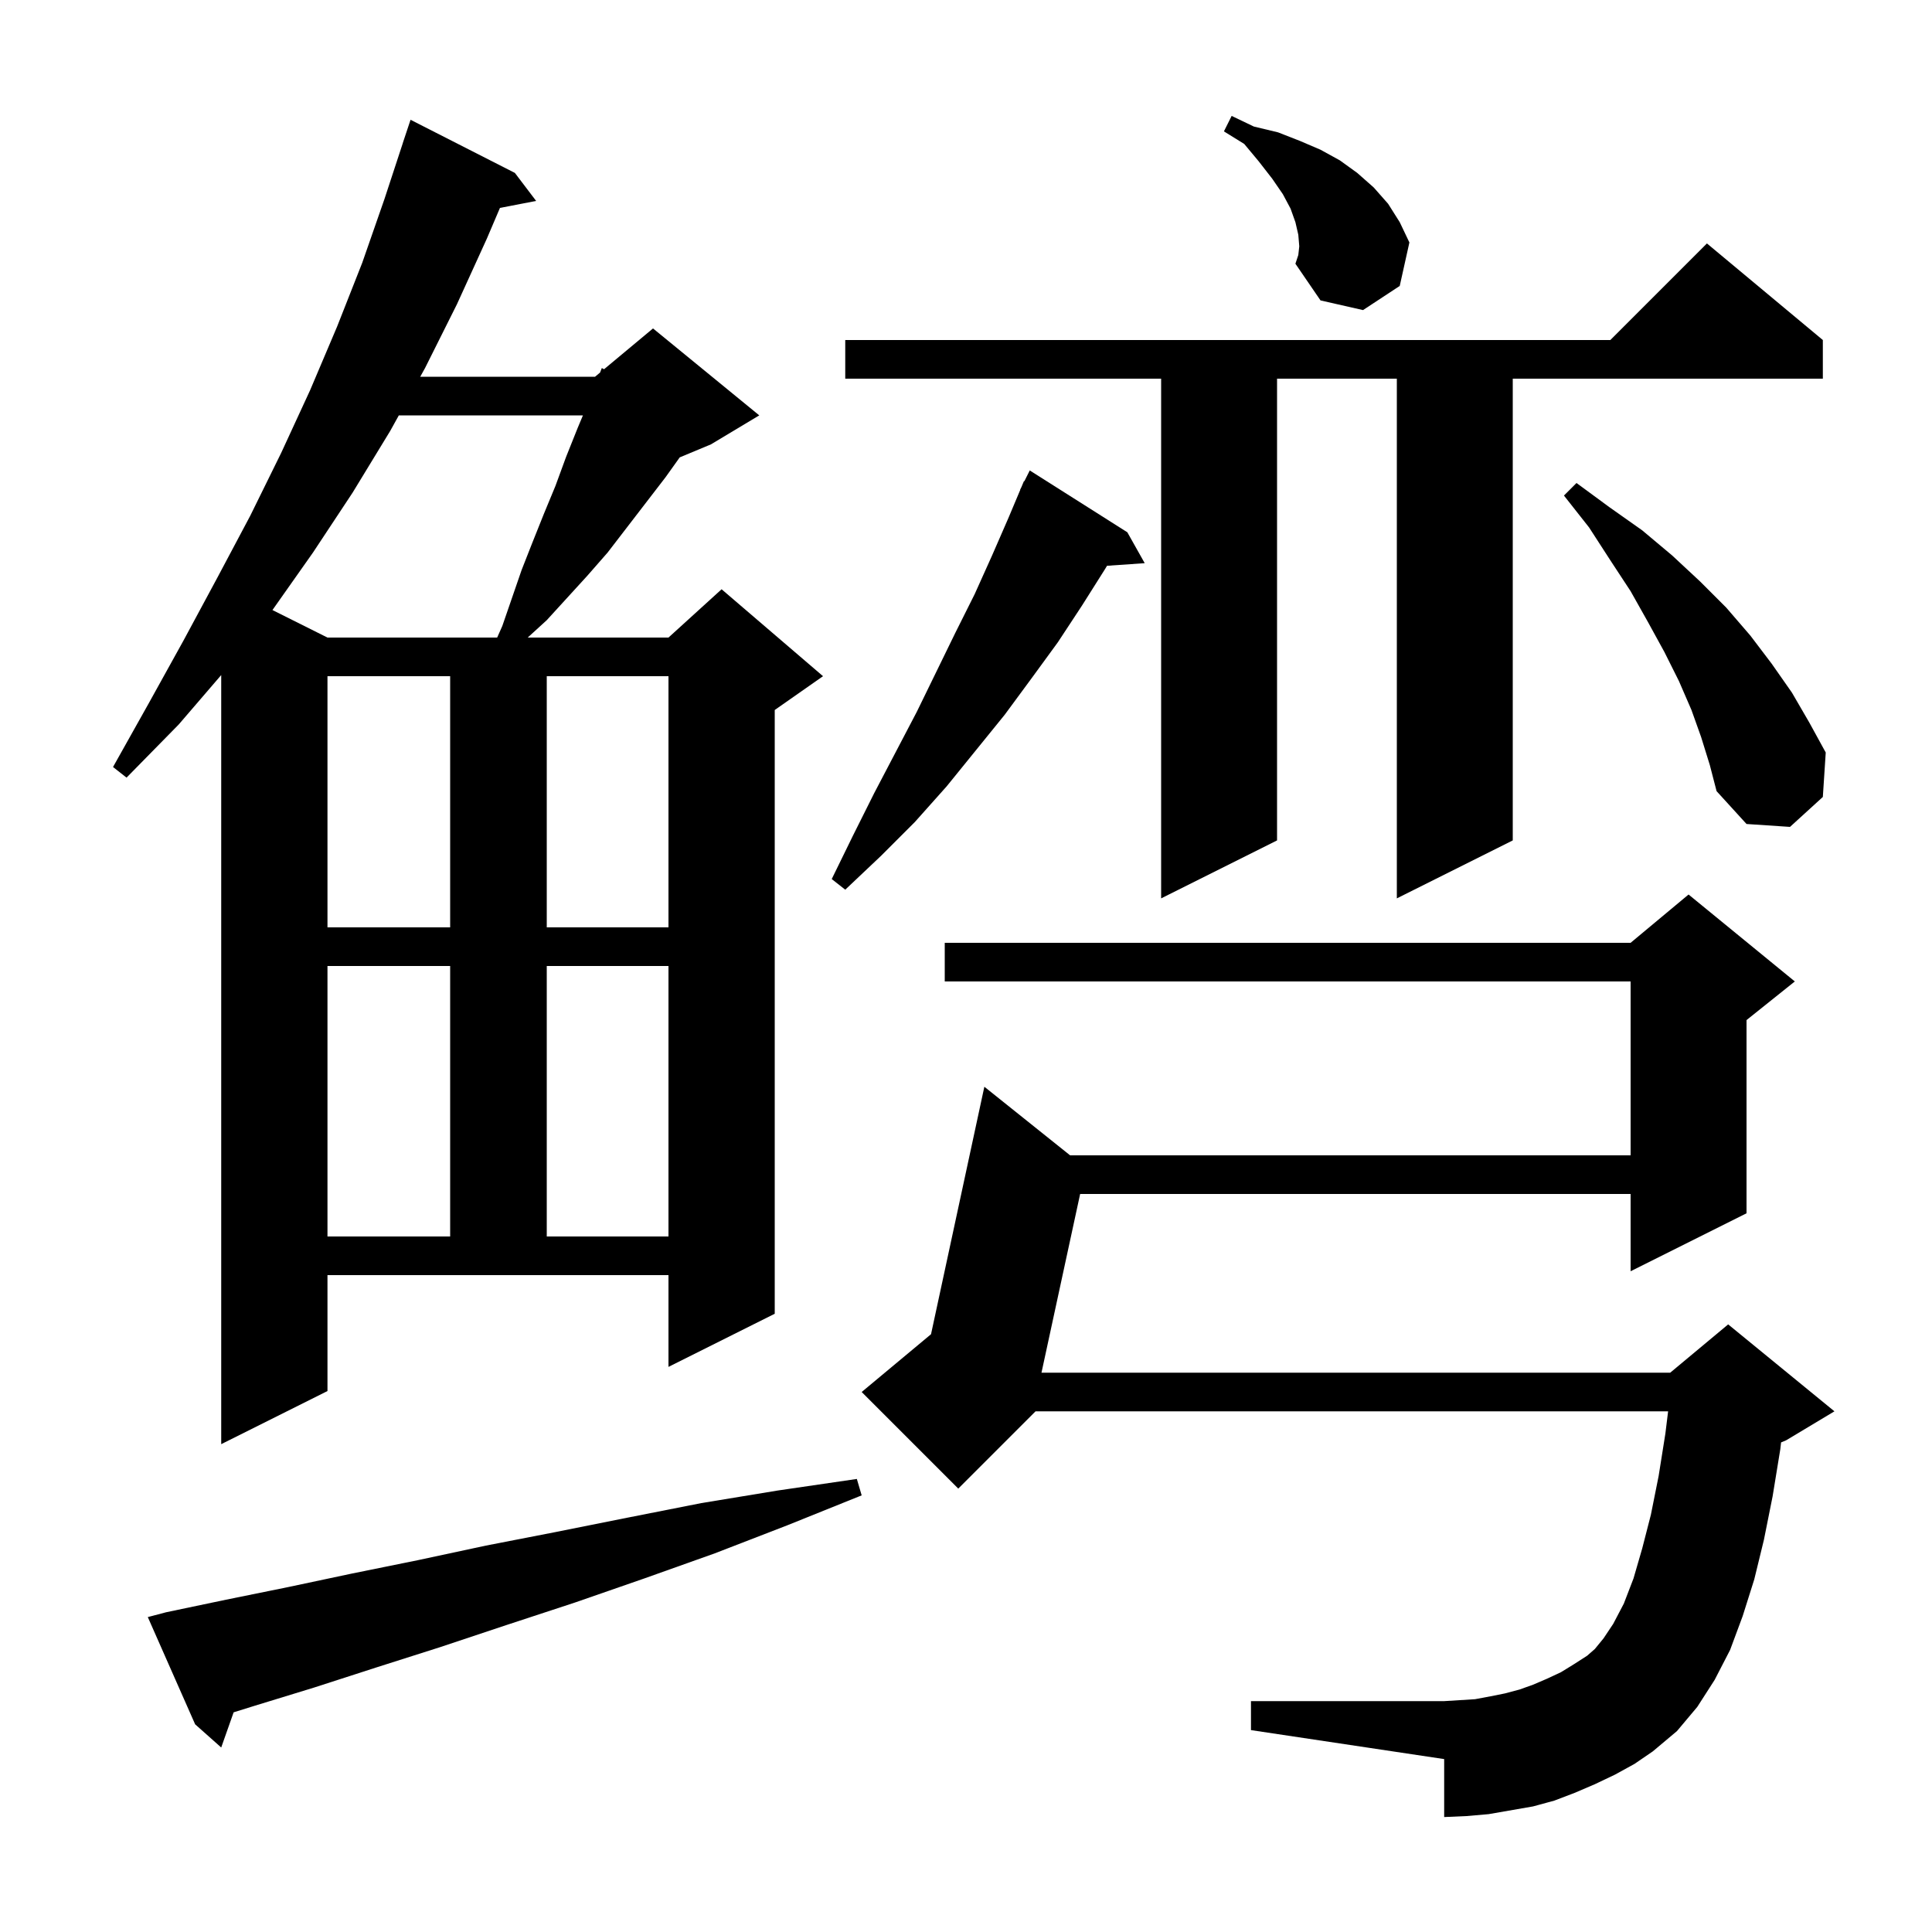 <svg xmlns="http://www.w3.org/2000/svg" xmlns:xlink="http://www.w3.org/1999/xlink" version="1.1" baseProfile="full" viewBox="0 0 200 200" width="200" height="200">
<g fill="black">
<path d="M 167.2 183.7 L 165.1 184.7 L 163.0 185.6 L 160.9 186.4 L 158.7 187.0 L 154.1 187.8 L 151.8 188.0 L 149.5 188.1 L 149.5 182.1 L 129.5 179.1 L 129.5 176.1 L 149.5 176.1 L 152.7 175.9 L 154.3 175.6 L 155.8 175.3 L 157.3 174.9 L 158.7 174.4 L 160.1 173.8 L 161.6 173.1 L 162.9 172.3 L 164.3 171.4 L 165.1 170.7 L 166.0 169.6 L 167.0 168.1 L 168.1 166.0 L 169.1 163.4 L 170.0 160.3 L 170.9 156.8 L 171.7 152.8 L 172.4 148.4 L 172.682 146.1 L 107.2 146.1 L 99.2 154.1 L 89.2 144.1 L 96.38 138.116 L 101.9 112.5 L 110.775 119.6 L 168.8 119.6 L 168.8 101.6 L 97.8 101.6 L 97.8 97.6 L 168.8 97.6 L 174.8 92.6 L 185.8 101.6 L 180.8 105.6 L 180.8 125.6 L 168.8 131.6 L 168.8 123.6 L 111.816 123.6 L 107.814 142.1 L 172.9 142.1 L 178.9 137.1 L 189.9 146.1 L 184.9 149.1 L 184.377 149.318 L 184.3 150.0 L 183.5 154.9 L 182.6 159.4 L 181.6 163.5 L 180.4 167.3 L 179.1 170.8 L 177.5 173.9 L 175.7 176.7 L 173.6 179.2 L 171.1 181.3 L 169.2 182.6 Z M 17.2 166.9 L 23.4 165.6 L 29.8 164.3 L 36.4 162.9 L 43.3 161.5 L 50.3 160.0 L 57.5 158.6 L 65.0 157.1 L 72.6 155.6 L 80.5 154.3 L 88.7 153.1 L 89.2 154.8 L 81.5 157.9 L 74.0 160.8 L 66.7 163.4 L 59.5 165.9 L 52.5 168.2 L 45.6 170.5 L 39.0 172.6 L 32.5 174.7 L 26.3 176.6 L 24.185 177.259 L 22.9 180.9 L 20.2 178.5 L 15.3 167.4 Z M 33.9 144.0 L 22.9 149.5 L 22.9 69.882 L 18.5 75.0 L 13.1 80.5 L 11.7 79.4 L 15.4 72.8 L 19.0 66.3 L 22.5 59.8 L 25.9 53.4 L 29.1 46.9 L 32.1 40.4 L 34.9 33.8 L 37.5 27.2 L 39.8 20.6 L 41.704 14.801 L 41.7 14.8 L 42.5 12.4 L 53.3 17.9 L 55.5 20.8 L 51.755 21.523 L 50.4 24.7 L 47.3 31.5 L 44.0 38.1 L 43.502 39.0 L 61.6 39.0 L 62.119 38.567 L 62.3 38.1 L 62.531 38.224 L 67.6 34.0 L 78.6 43.0 L 73.6 46.0 L 70.366 47.347 L 68.9 49.4 L 62.9 57.2 L 60.8 59.6 L 56.6 64.2 L 54.629 66.0 L 69.2 66.0 L 74.7 61.0 L 85.2 70.0 L 80.2 73.5 L 80.2 136.0 L 69.2 141.5 L 69.2 132.0 L 33.9 132.0 Z M 33.9 100.0 L 33.9 128.0 L 46.6 128.0 L 46.6 100.0 Z M 56.6 100.0 L 56.6 128.0 L 69.2 128.0 L 69.2 100.0 Z M 33.9 70.0 L 33.9 96.0 L 46.6 96.0 L 46.6 70.0 Z M 56.6 70.0 L 56.6 96.0 L 69.2 96.0 L 69.2 70.0 Z M 188.7 35.2 L 188.7 39.2 L 156.6 39.2 L 156.6 87.0 L 144.6 93.0 L 144.6 39.2 L 132.2 39.2 L 132.2 87.0 L 120.2 93.0 L 120.2 39.2 L 87.5 39.2 L 87.5 35.2 L 166.7 35.2 L 176.7 25.2 Z M 116.7 55.1 L 118.5 58.3 L 114.6 58.569 L 114.4 58.9 L 112.0 62.7 L 109.5 66.5 L 106.8 70.2 L 104.0 74.0 L 98.0 81.4 L 94.7 85.1 L 91.2 88.6 L 87.5 92.1 L 86.1 91.0 L 88.3 86.5 L 90.5 82.1 L 94.9 73.7 L 98.9 65.5 L 100.9 61.5 L 102.7 57.5 L 104.4 53.6 L 105.618 50.707 L 105.6 50.7 L 105.733 50.433 L 106.0 49.8 L 106.04 49.82 L 106.6 48.7 Z M 176.1 76.3 L 175.1 73.5 L 173.8 70.5 L 172.3 67.5 L 170.6 64.4 L 168.8 61.2 L 166.7 58.0 L 164.5 54.6 L 161.9 51.3 L 163.2 50.0 L 166.6 52.5 L 170.0 54.9 L 173.1 57.5 L 176.0 60.2 L 178.7 62.9 L 181.2 65.8 L 183.4 68.7 L 185.5 71.7 L 187.3 74.8 L 189.0 77.9 L 188.7 82.5 L 185.3 85.6 L 180.8 85.3 L 177.7 81.9 L 177.0 79.2 Z M 41.286 43.0 L 40.4 44.6 L 36.5 51.0 L 32.4 57.2 L 28.204 63.152 L 33.9 66.0 L 51.467 66.0 L 52.0 64.8 L 54.0 59.0 L 55.1 56.2 L 56.3 53.2 L 57.5 50.3 L 58.6 47.3 L 59.8 44.3 L 60.345 43.0 Z M 134.5 25.5 L 134.4 24.3 L 134.1 23.0 L 133.6 21.6 L 132.8 20.1 L 131.7 18.5 L 130.3 16.7 L 128.8 14.9 L 126.7 13.6 L 127.5 12.0 L 129.8 13.1 L 132.3 13.7 L 134.6 14.6 L 136.7 15.5 L 138.7 16.6 L 140.5 17.9 L 142.2 19.4 L 143.7 21.1 L 144.9 23.0 L 145.9 25.1 L 144.9 29.6 L 141.1 32.1 L 136.7 31.1 L 134.1 27.3 L 134.4 26.4 Z " />
</g>
</svg>
